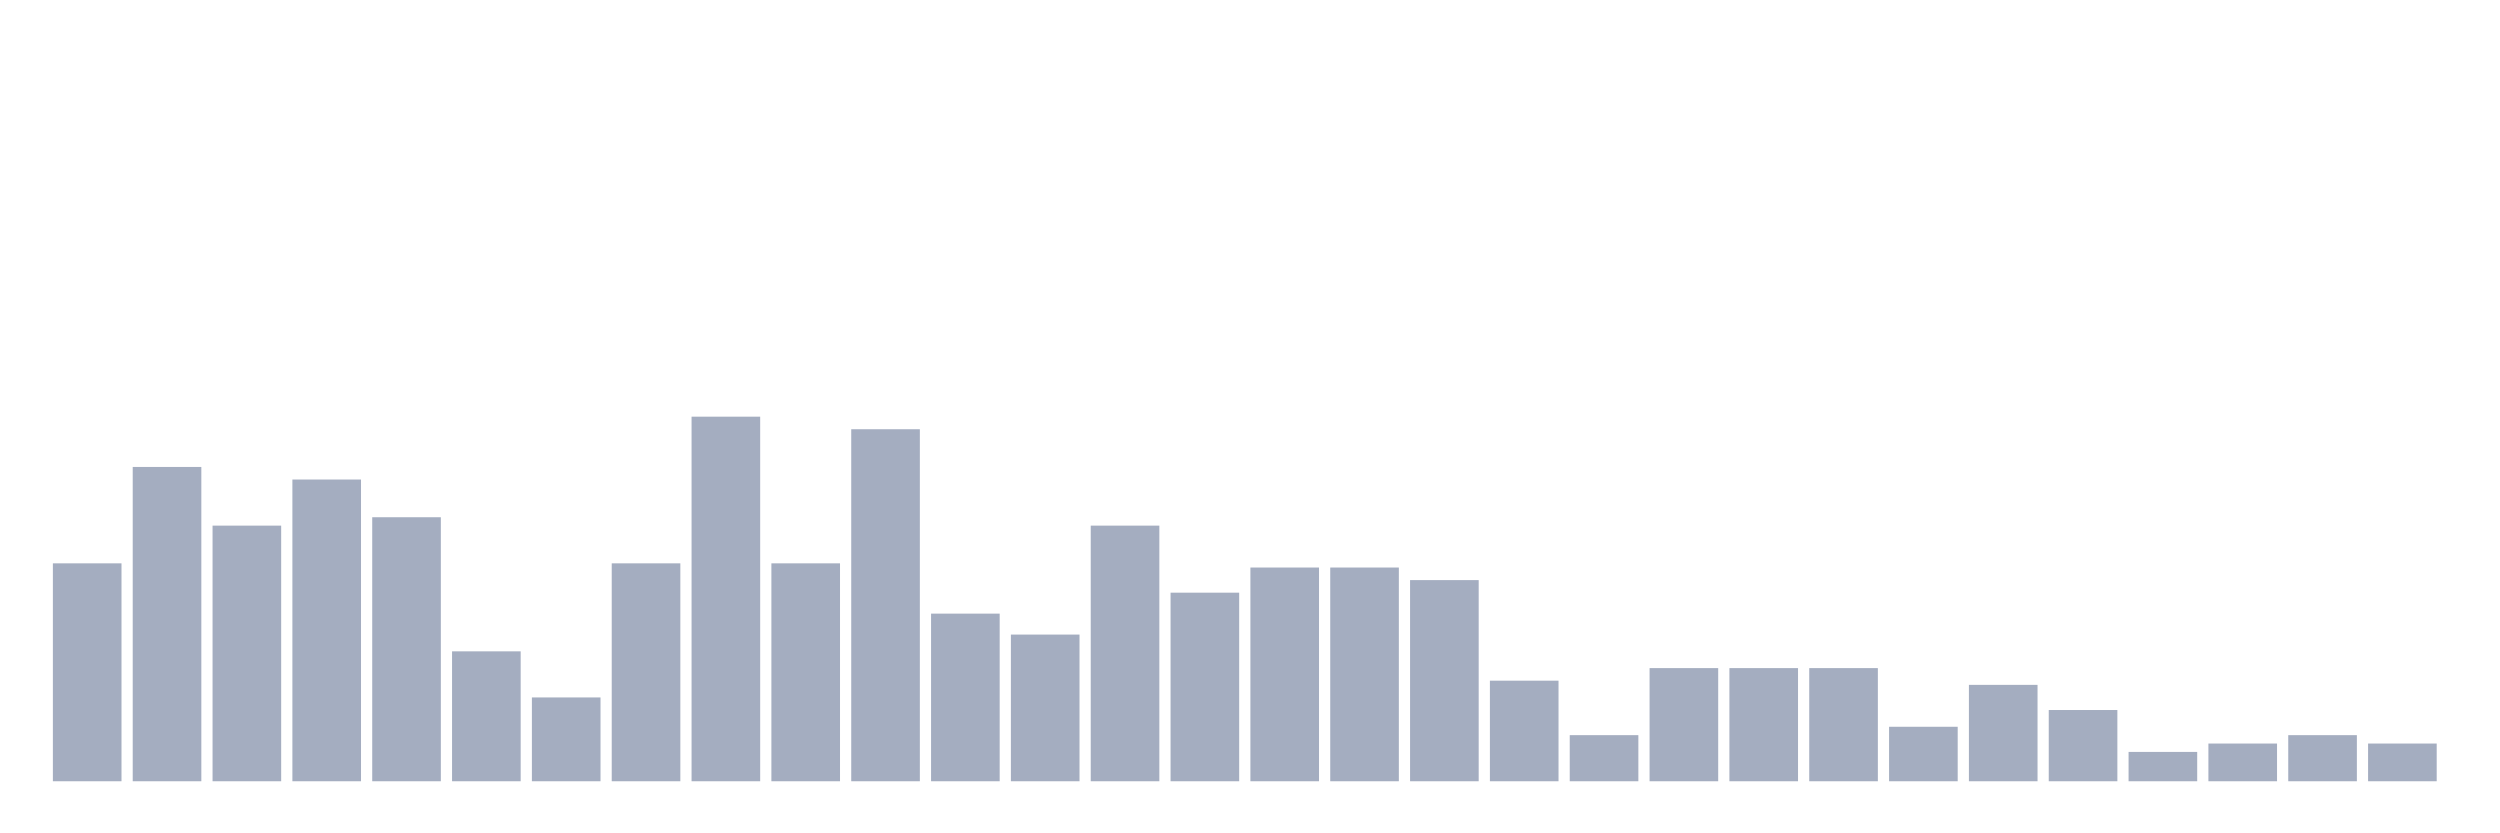 <svg xmlns="http://www.w3.org/2000/svg" viewBox="0 0 480 160"><g transform="translate(10,10)"><rect class="bar" x="0.153" width="13.175" y="98.161" height="41.839" fill="rgb(164,173,192)"></rect><rect class="bar" x="15.482" width="13.175" y="79.655" height="60.345" fill="rgb(164,173,192)"></rect><rect class="bar" x="30.81" width="13.175" y="90.92" height="49.08" fill="rgb(164,173,192)"></rect><rect class="bar" x="46.138" width="13.175" y="82.069" height="57.931" fill="rgb(164,173,192)"></rect><rect class="bar" x="61.466" width="13.175" y="89.31" height="50.69" fill="rgb(164,173,192)"></rect><rect class="bar" x="76.794" width="13.175" y="115.057" height="24.943" fill="rgb(164,173,192)"></rect><rect class="bar" x="92.123" width="13.175" y="123.908" height="16.092" fill="rgb(164,173,192)"></rect><rect class="bar" x="107.451" width="13.175" y="98.161" height="41.839" fill="rgb(164,173,192)"></rect><rect class="bar" x="122.779" width="13.175" y="70" height="70" fill="rgb(164,173,192)"></rect><rect class="bar" x="138.107" width="13.175" y="98.161" height="41.839" fill="rgb(164,173,192)"></rect><rect class="bar" x="153.436" width="13.175" y="72.414" height="67.586" fill="rgb(164,173,192)"></rect><rect class="bar" x="168.764" width="13.175" y="107.816" height="32.184" fill="rgb(164,173,192)"></rect><rect class="bar" x="184.092" width="13.175" y="111.839" height="28.161" fill="rgb(164,173,192)"></rect><rect class="bar" x="199.42" width="13.175" y="90.92" height="49.08" fill="rgb(164,173,192)"></rect><rect class="bar" x="214.748" width="13.175" y="103.793" height="36.207" fill="rgb(164,173,192)"></rect><rect class="bar" x="230.077" width="13.175" y="98.966" height="41.034" fill="rgb(164,173,192)"></rect><rect class="bar" x="245.405" width="13.175" y="98.966" height="41.034" fill="rgb(164,173,192)"></rect><rect class="bar" x="260.733" width="13.175" y="101.379" height="38.621" fill="rgb(164,173,192)"></rect><rect class="bar" x="276.061" width="13.175" y="120.69" height="19.31" fill="rgb(164,173,192)"></rect><rect class="bar" x="291.39" width="13.175" y="131.149" height="8.851" fill="rgb(164,173,192)"></rect><rect class="bar" x="306.718" width="13.175" y="118.276" height="21.724" fill="rgb(164,173,192)"></rect><rect class="bar" x="322.046" width="13.175" y="118.276" height="21.724" fill="rgb(164,173,192)"></rect><rect class="bar" x="337.374" width="13.175" y="118.276" height="21.724" fill="rgb(164,173,192)"></rect><rect class="bar" x="352.702" width="13.175" y="129.54" height="10.46" fill="rgb(164,173,192)"></rect><rect class="bar" x="368.031" width="13.175" y="121.494" height="18.506" fill="rgb(164,173,192)"></rect><rect class="bar" x="383.359" width="13.175" y="126.322" height="13.678" fill="rgb(164,173,192)"></rect><rect class="bar" x="398.687" width="13.175" y="134.368" height="5.632" fill="rgb(164,173,192)"></rect><rect class="bar" x="414.015" width="13.175" y="132.759" height="7.241" fill="rgb(164,173,192)"></rect><rect class="bar" x="429.344" width="13.175" y="131.149" height="8.851" fill="rgb(164,173,192)"></rect><rect class="bar" x="444.672" width="13.175" y="132.759" height="7.241" fill="rgb(164,173,192)"></rect></g></svg>